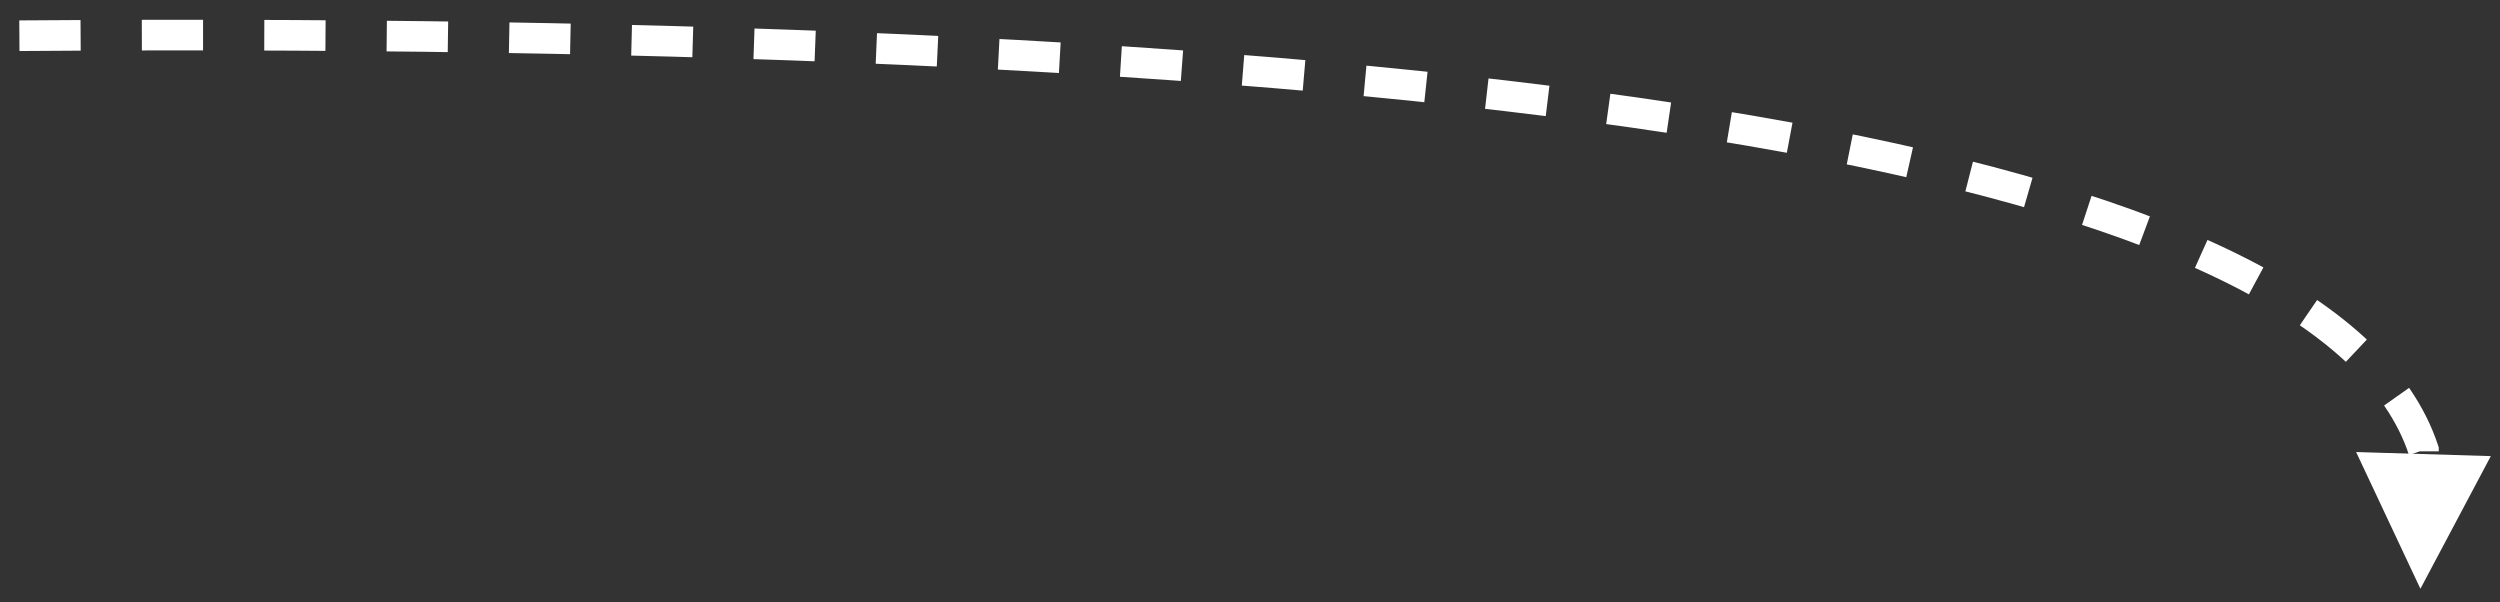 <?xml version="1.0" encoding="UTF-8" standalone="no"?><svg xmlns="http://www.w3.org/2000/svg" xmlns:xlink="http://www.w3.org/1999/xlink" clip-rule="evenodd" stroke-miterlimit="10" viewBox="0 0 245 59"><rect x="0" y="0" width="245" height="59" fill="#333333" stroke="none"/><desc>SVG generated by Keynote</desc><defs></defs><g transform="matrix(1.00, 0.00, -0.00, -1.00, 0.0, 59.0)"><path d="M 0.0 0.1 C 147.5 -1.0 226.3 12.5 235.6 40.7 L 235.6 42.6 " fill="none" stroke="#FEFFFE" stroke-width="3.00" stroke-dasharray="6.0, 6.0" transform="matrix(1.00, 0.00, 0.00, -1.00, 1.9, 55.6)"></path><path d="M 230.9 14.7 L 237.2 1.3 L 244.1 14.3 Z M 230.9 14.7 " fill="#FEFFFE"></path></g></svg>